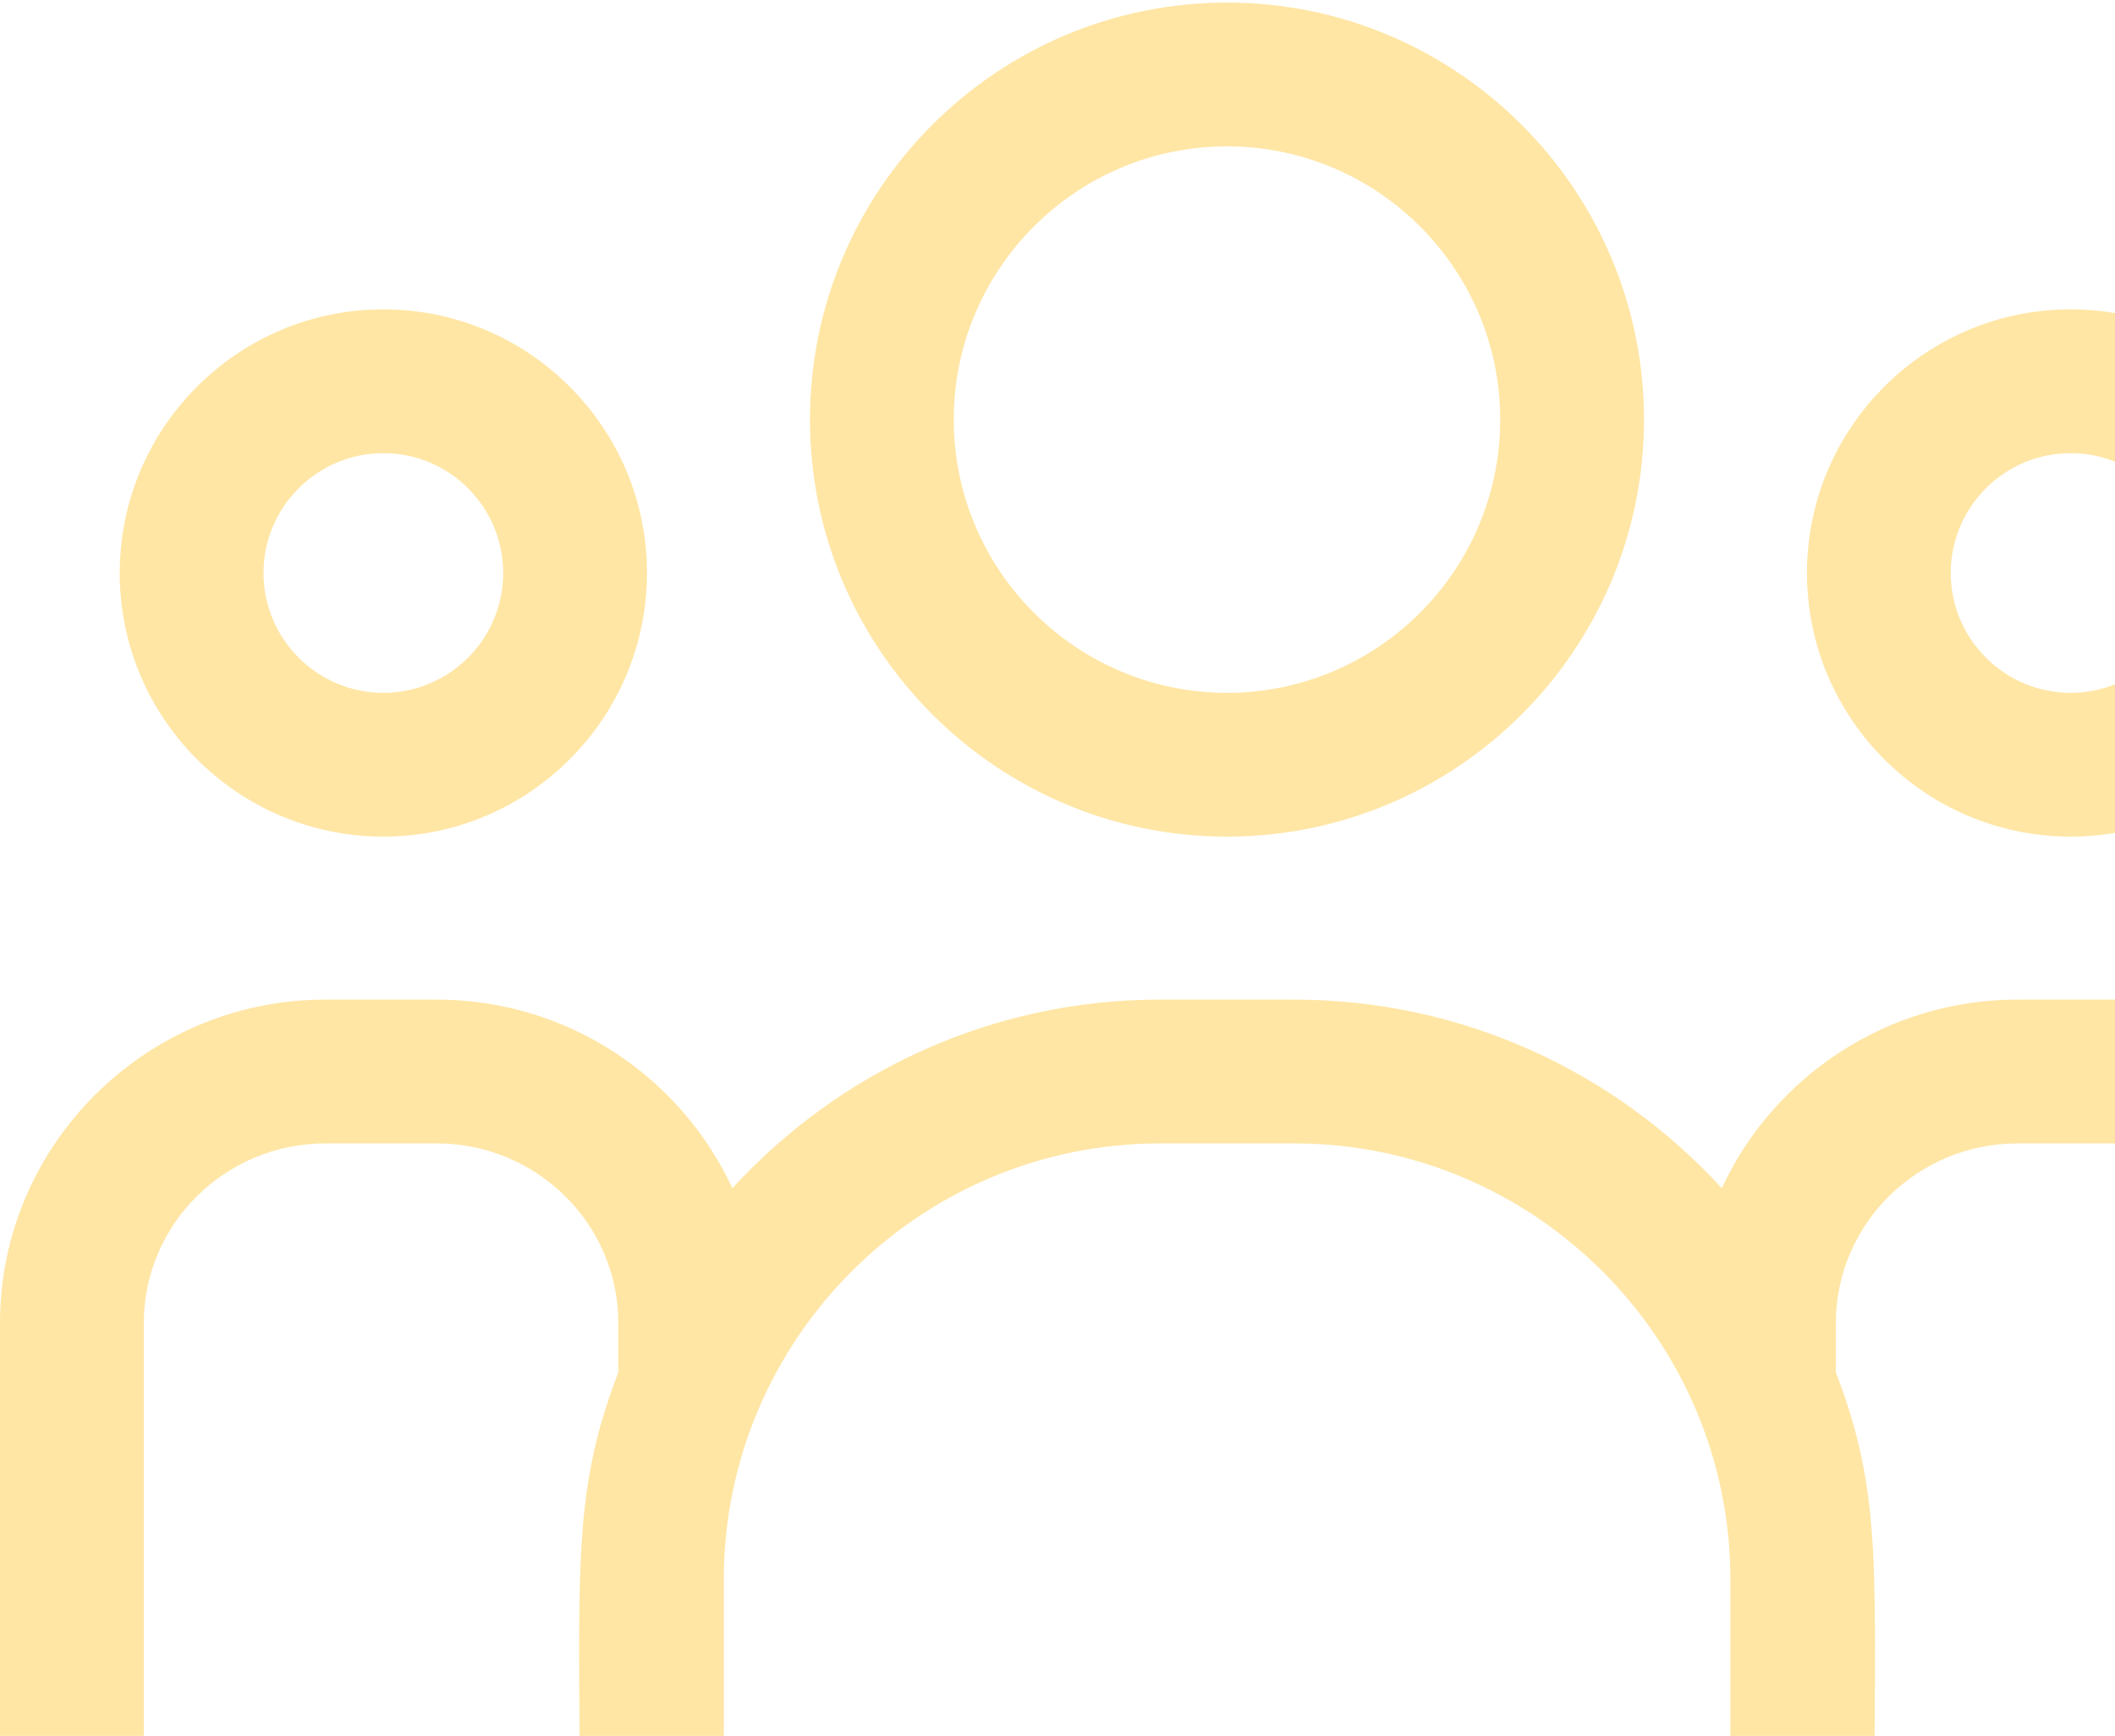 <svg width="106" height="87" viewBox="0 0 106 87" fill="none" xmlns="http://www.w3.org/2000/svg">
<g clip-path="url(#clip0_830_56757)">
<path d="M61.494 41.93C73.019 41.93 82.394 32.554 82.394 21.029C82.394 9.505 73.019 0.129 61.494 0.129C49.97 0.129 40.594 9.505 40.594 21.029C40.594 32.554 49.97 41.93 61.494 41.93ZM61.494 7.336C69.045 7.336 75.188 13.479 75.188 21.029C75.188 28.58 69.045 34.723 61.494 34.723C53.944 34.723 47.801 28.58 47.801 21.029C47.801 13.479 53.944 7.336 61.494 7.336Z" fill="#FFE6A5"/>
<path d="M103.775 41.93C111.061 41.93 116.988 36.002 116.988 28.717C116.988 21.431 111.061 15.504 103.775 15.504C96.49 15.504 90.562 21.431 90.562 28.717C90.562 36.002 96.49 41.93 103.775 41.93ZM103.775 22.711C107.087 22.711 109.781 25.405 109.781 28.717C109.781 32.028 107.087 34.723 103.775 34.723C100.464 34.723 97.769 32.028 97.769 28.717C97.769 25.405 100.464 22.711 103.775 22.711Z" fill="#FFE6A5"/>
<path d="M106.688 50.098H101.115C94.547 50.098 88.877 53.978 86.294 59.551C80.975 53.745 73.335 50.098 64.858 50.098H58.142C49.666 50.098 42.025 53.745 36.706 59.551C34.123 53.978 28.453 50.098 21.885 50.098H16.312C7.318 50.098 0 57.371 0 66.311V92.547C0 96.428 3.17 99.586 7.066 99.586H29.102C29.471 103.886 33.087 107.273 37.482 107.273H85.518C89.913 107.273 93.529 103.886 93.898 99.586H115.683C119.718 99.586 123 96.316 123 92.297V66.311C123 57.371 115.682 50.098 106.688 50.098ZM7.207 66.311C7.207 61.345 11.291 57.305 16.312 57.305H21.885C26.906 57.305 30.99 61.345 30.99 66.311V68.778C28.567 75.088 29.068 78.869 29.068 92.379H7.207V66.311ZM86.725 98.86C86.725 99.525 86.184 100.066 85.518 100.066H37.482C36.816 100.066 36.275 99.525 36.275 98.86V79.171C36.275 67.114 46.085 57.305 58.142 57.305H64.858C76.915 57.305 86.725 67.114 86.725 79.171V98.86ZM115.793 92.297C115.793 92.421 117.136 92.379 93.932 92.379C93.932 78.769 94.429 75.078 92.01 68.778V66.311C92.01 61.345 96.094 57.305 101.115 57.305H106.688C111.708 57.305 115.793 61.345 115.793 66.311V92.297Z" fill="#FFE6A5"/>
<path d="M19.213 41.93C26.498 41.93 32.426 36.002 32.426 28.717C32.426 21.431 26.498 15.504 19.213 15.504C11.927 15.504 6 21.431 6 28.717C6 36.002 11.927 41.93 19.213 41.93ZM19.213 22.711C22.524 22.711 25.219 25.405 25.219 28.717C25.219 32.028 22.524 34.723 19.213 34.723C15.901 34.723 13.207 32.028 13.207 28.717C13.207 25.405 15.901 22.711 19.213 22.711Z" fill="#FFE6A5"/>
</g>
<defs>
<clipPath id="clip0_830_56757">
<rect width="106" height="87" fill="white"/>
</clipPath>
</defs>
</svg>
